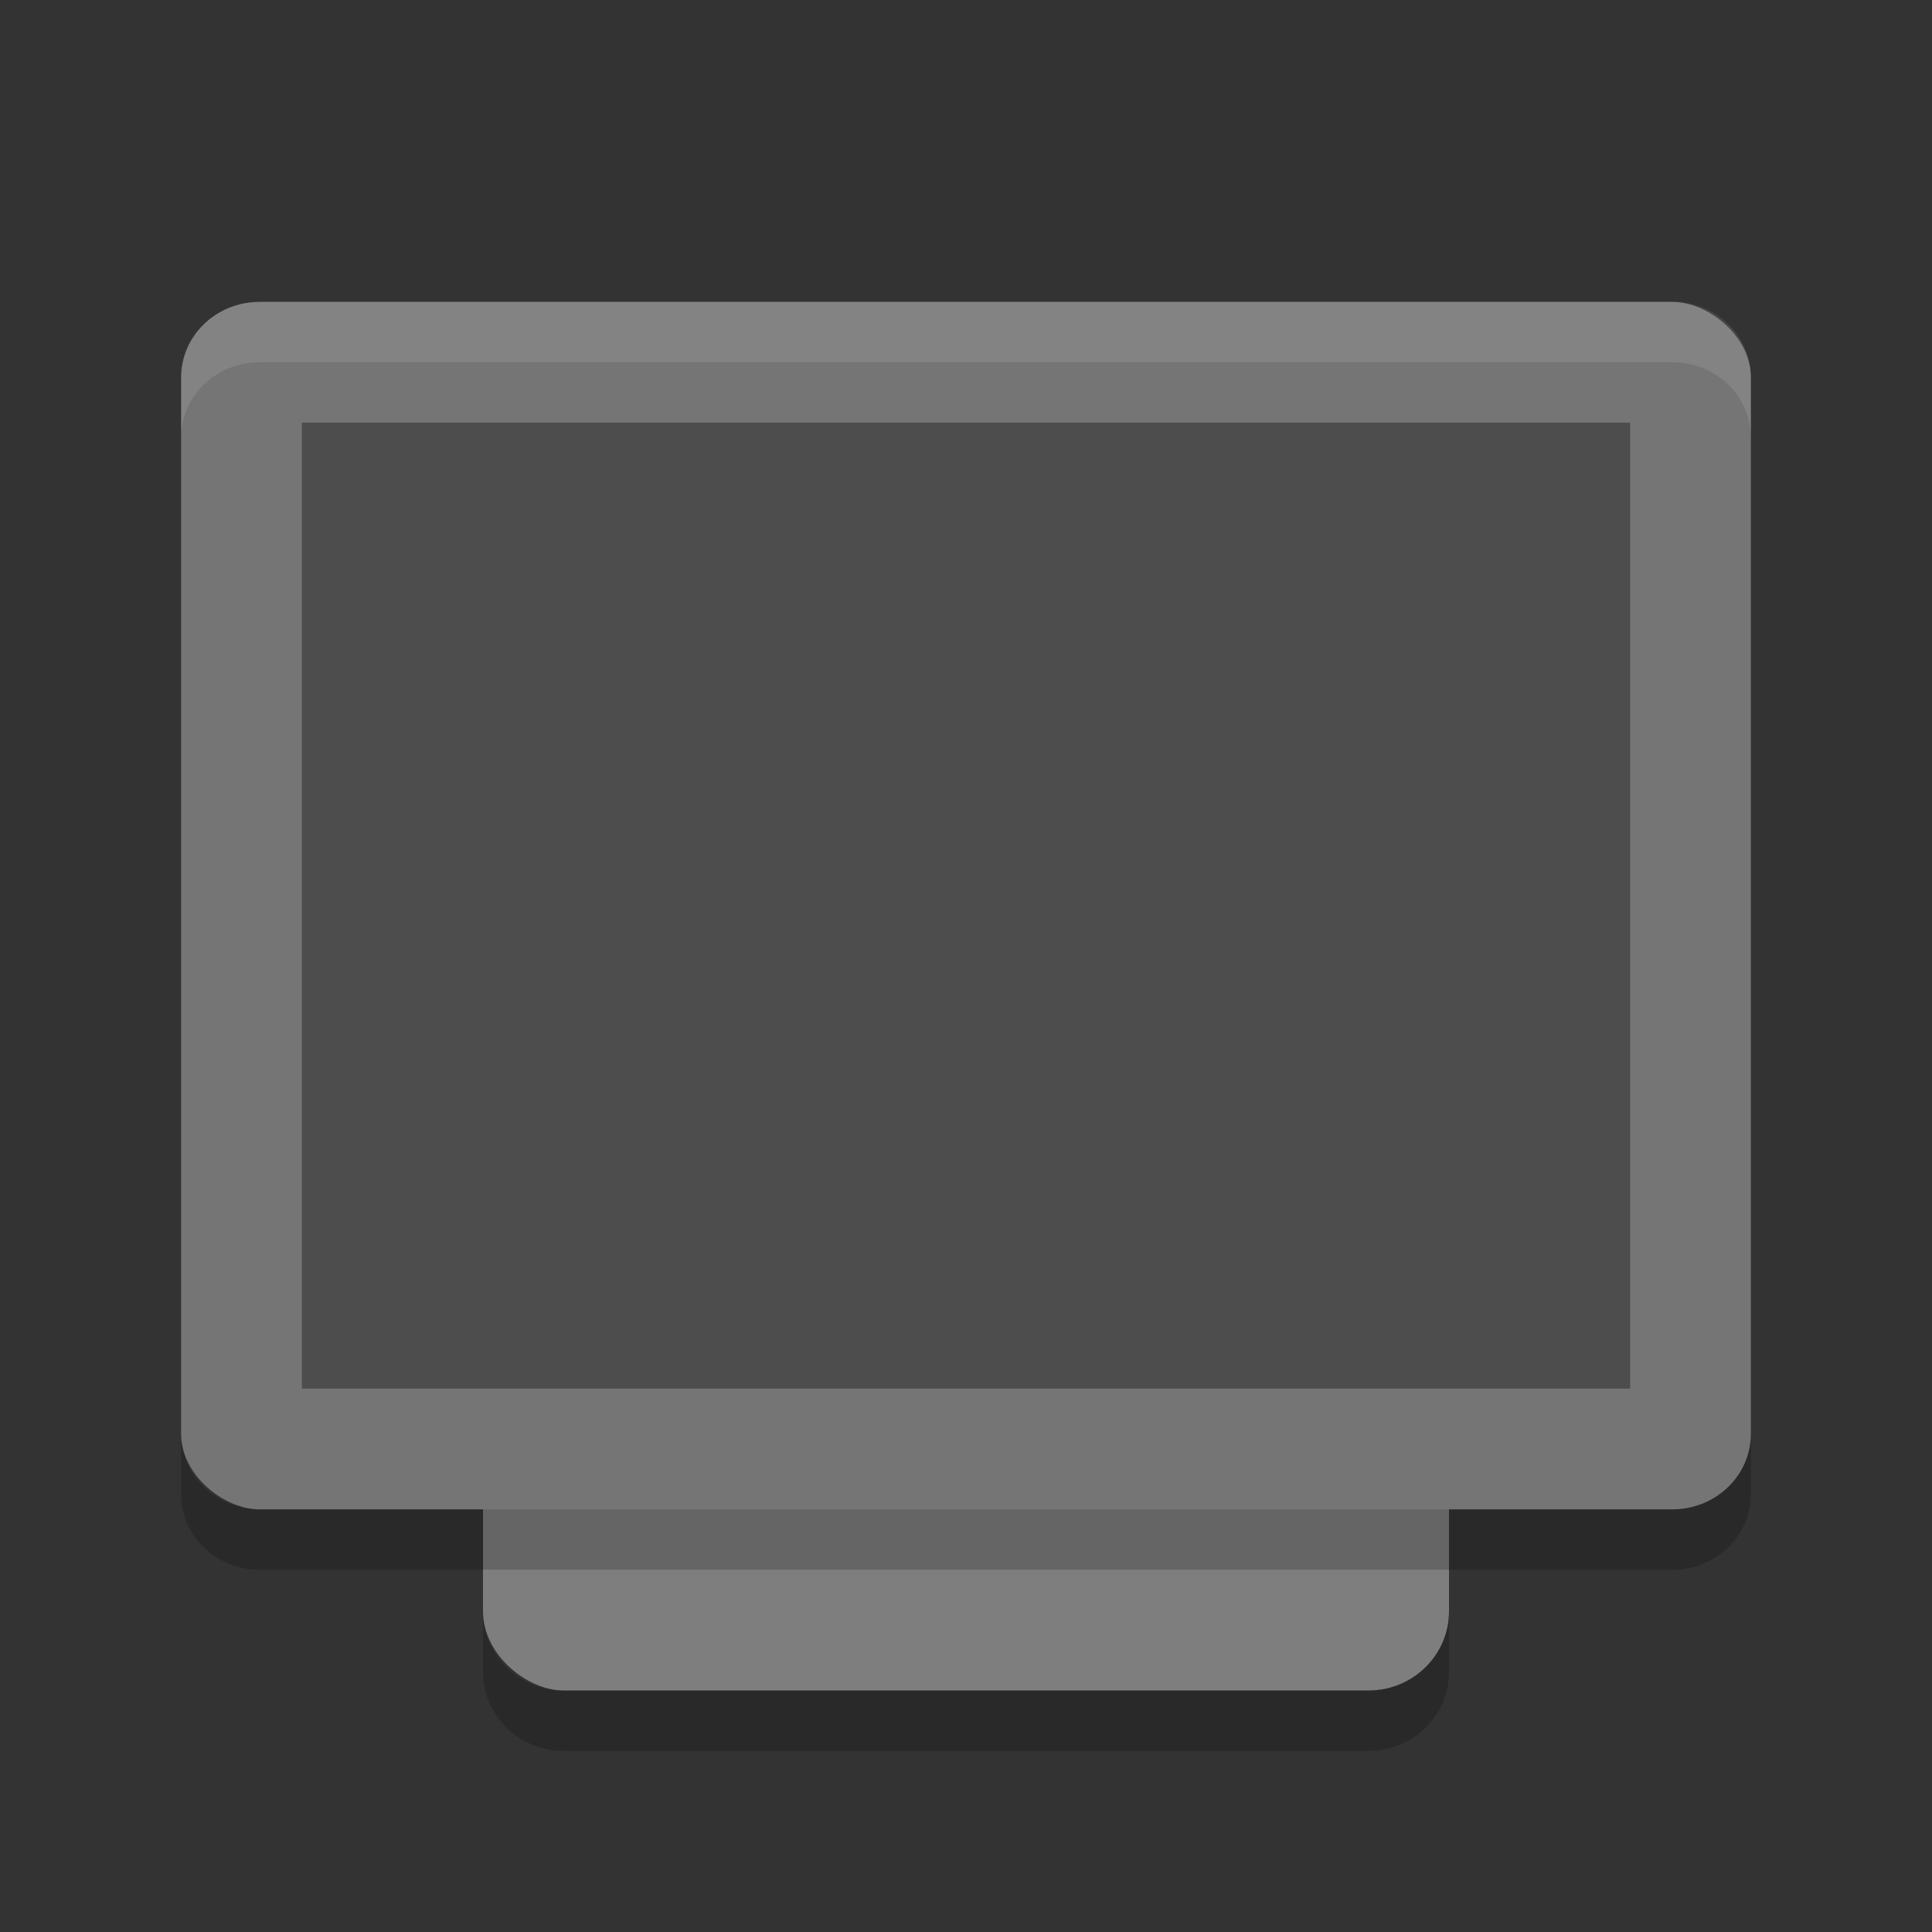 <?xml version="1.0" encoding="UTF-8" standalone="no"?>
<svg id="svg2817" xmlns:rdf="http://www.w3.org/1999/02/22-rdf-syntax-ns#" xmlns="http://www.w3.org/2000/svg" height="32" width="32" version="1.0" xmlns:cc="http://creativecommons.org/ns#" xmlns:dc="http://purl.org/dc/elements/1.1/">
    <rect width="100%" height="100%" fill="#333333" stroke="none"/>
    <rect id="rect4777" transform="matrix(0,-1,-1,0,0,0)" rx="1.312" ry="1.333" height="16" width="21" y="-24" x="-28" fill="#7e7e7e"/>
    <rect id="rect4203-7" ry="1.3" rx="1.25" transform="matrix(0,-1,-1,0,0,0)" height="26" width="20" y="-29" x="-25" fill="#757575"/>
    <rect id="rect3282" transform="matrix(0,-1,-1,0,0,0)" rx="0" ry="0" height="22" width="16" y="-27" x="-23" fill="#4d4d4d"/>
    <path id="rect4498" opacity=".1" fill="#fff" d="m4.301 5c-0.72 0-1.301 0.557-1.301 1.25v1c0-0.693 0.581-1.25 1.301-1.25h23.398c0.72 0 1.301 0.557 1.301 1.25v-1c0-0.693-0.581-1.25-1.301-1.25h-23.398z"/>
    <path id="rect4505" opacity=".2" d="m8 26.688v1c0 0.727 0.595 1.312 1.334 1.312h13.332c0.739 0 1.334-0.585 1.334-1.312v-1c0 0.727-0.595 1.312-1.334 1.312h-13.332c-0.739 0-1.334-0.585-1.334-1.312z"/>
    <path id="rect4448" opacity=".2" d="m3 23.75v1c0 0.692 0.581 1.25 1.301 1.25h23.398c0.72 0 1.301-0.558 1.301-1.25v-1c0 0.692-0.581 1.25-1.301 1.25h-23.398c-0.72 0-1.301-0.558-1.301-1.25z"/>
</svg>
